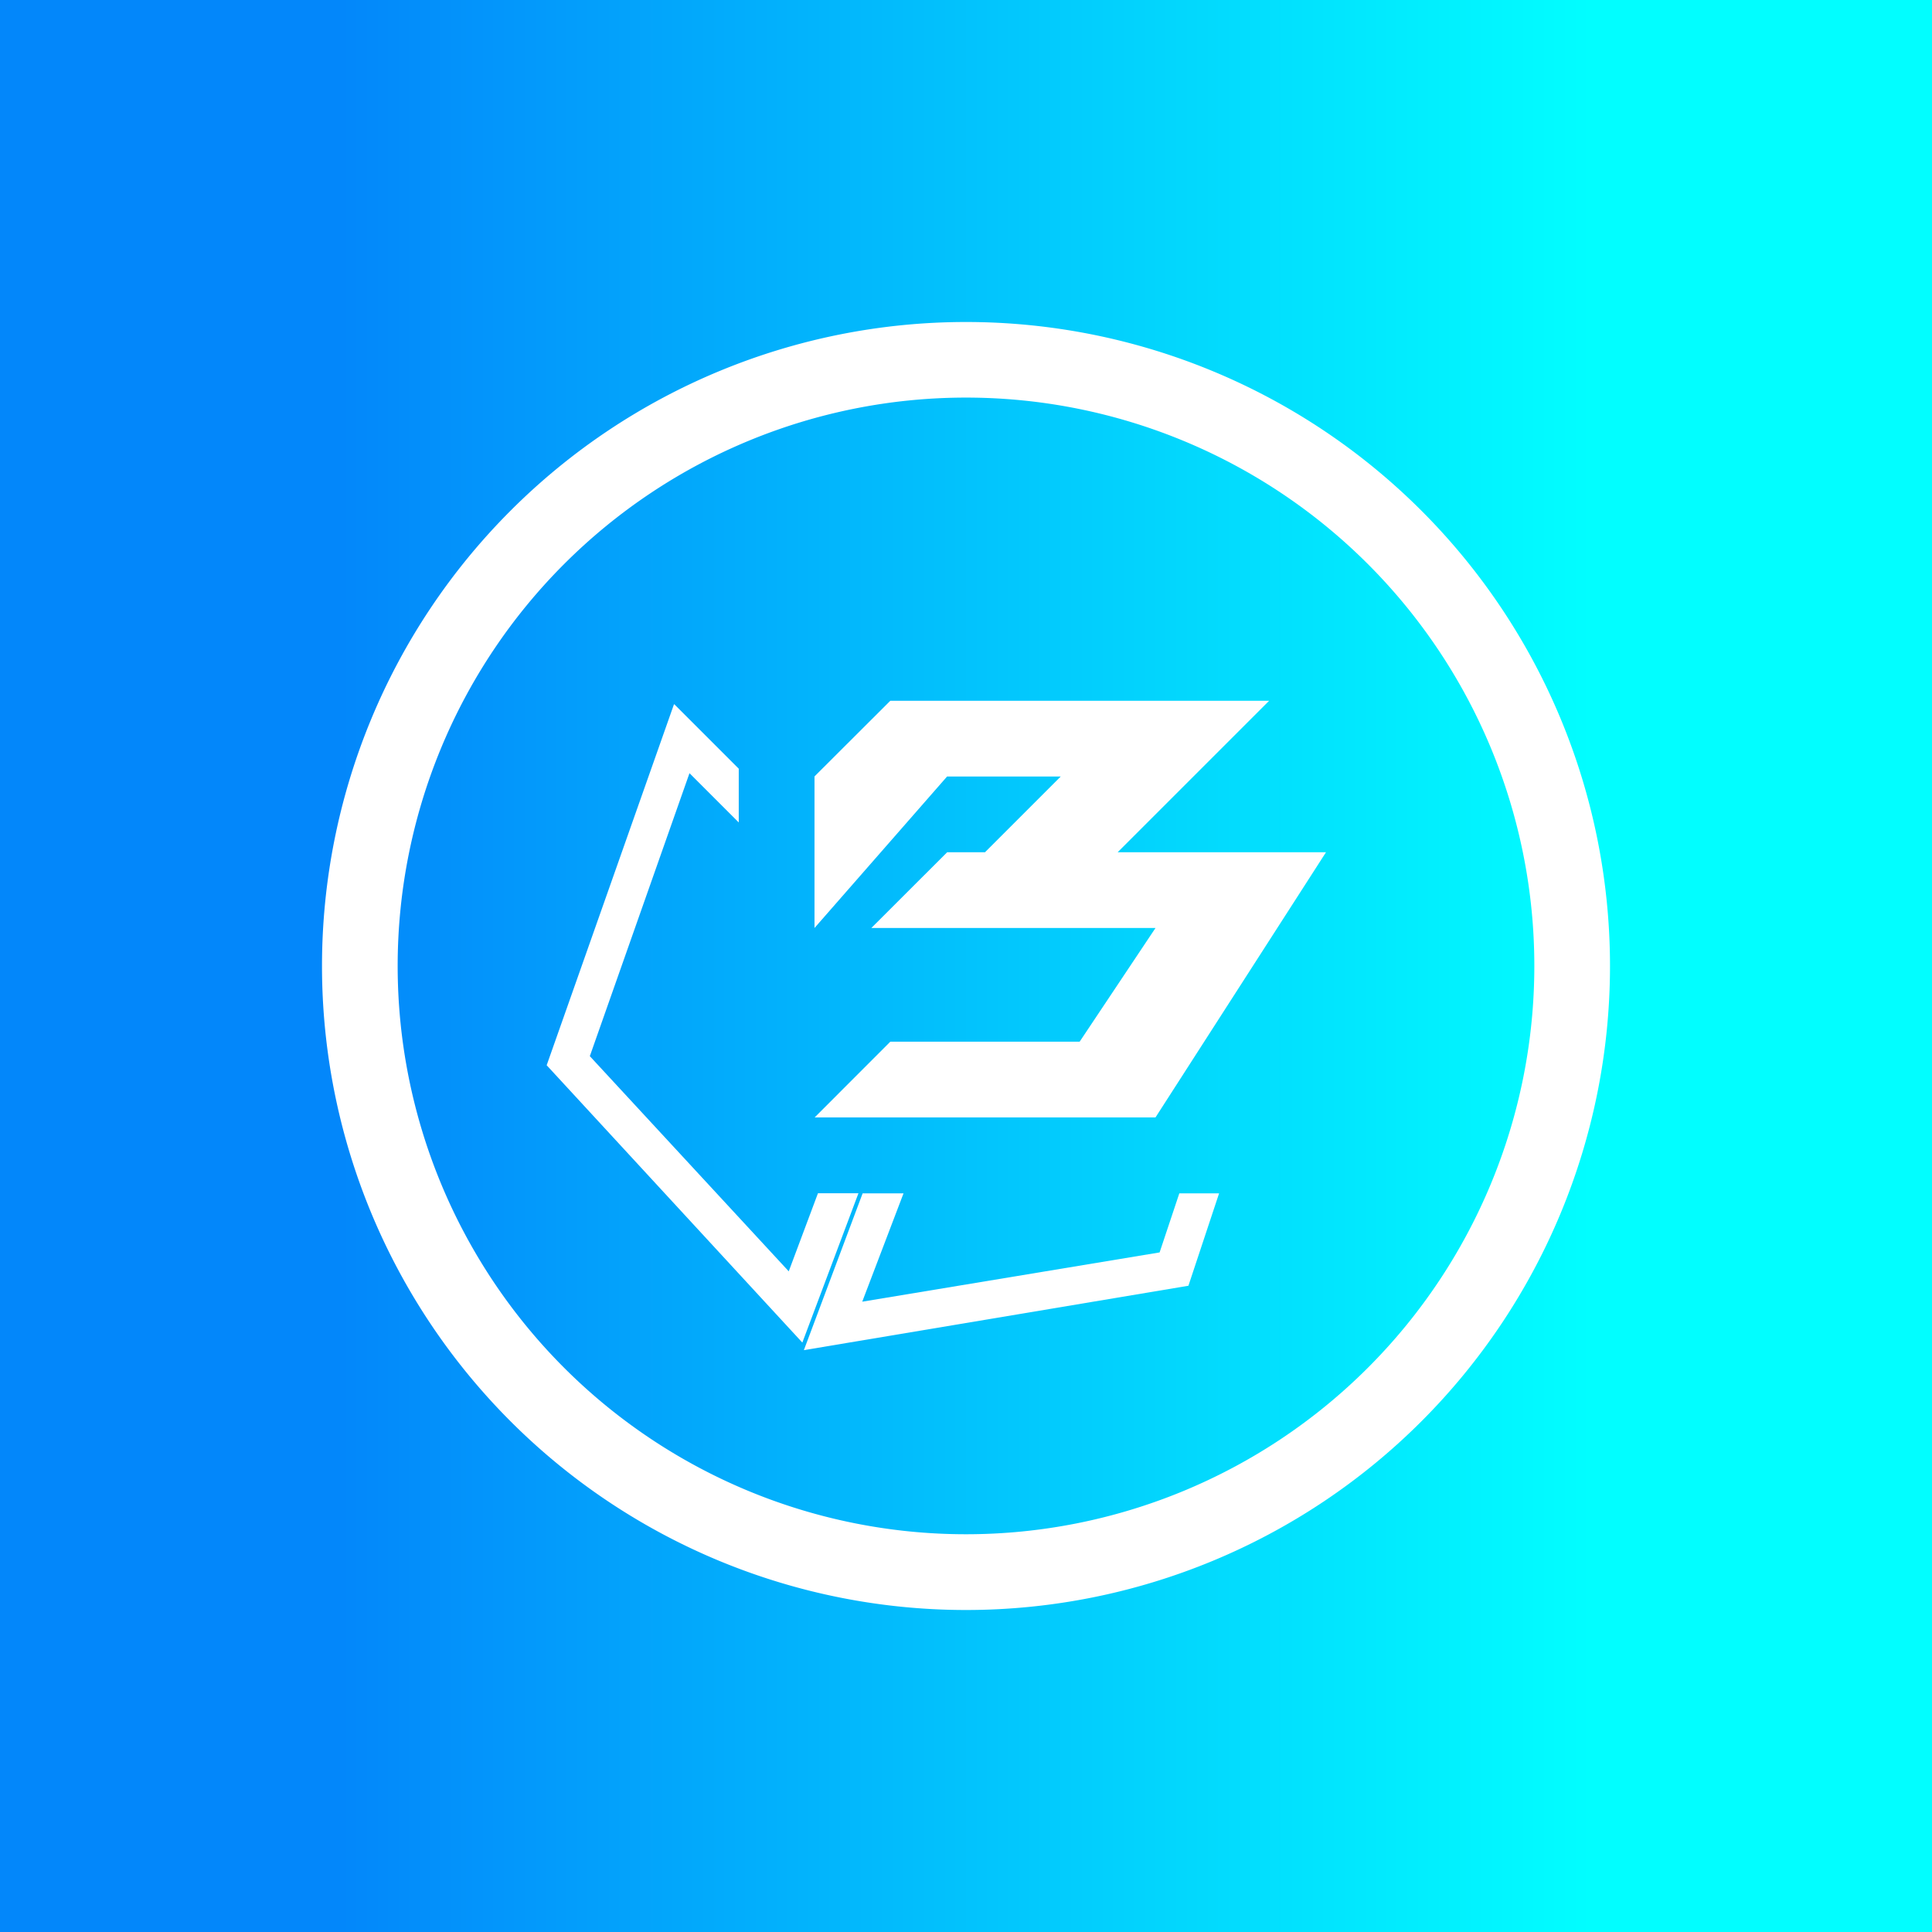 <svg xmlns="http://www.w3.org/2000/svg" width="24" height="24" fill="none" viewBox="0 0 24 24">
    <rect x="0" y="0" width="24" height="24" fill="#333333" stroke="none"/>
    <g clip-path="url(#BCB__a)">
        <path fill="url(#BCB__b)" d="M24 0H0v24h24z"/>
        <path fill="#fff" fill-rule="evenodd" d="M12 19.059a7.06 7.06 0 1 0 0-14.12 7.06 7.06 0 0 0 0 14.12M12 20a8 8 0 1 0 0-16 8 8 0 0 0 0 16" clip-rule="evenodd"/>
        <path fill="#fff" d="m11.06 8.705-.942.94v1.883l1.647-1.882h1.412l-.941.941h-.47l-.942.941h3.53l-.942 1.412H11.06l-.94.941h4.234l2.118-3.294h-2.588l1.882-1.882z"/>
        <path fill="#fff" d="m8.377 8.749.8.8v.668l-.612-.612-1.238 3.515 2.471 2.673.363-.97h.503l-.697 1.855-3.176-3.445L8.372 8.75zm2.339 6.075-.73 1.948 4.777-.8.381-1.148h-.494l-.245.734-3.694.612.513-1.346z"/>
    </g>
    <defs>
        <linearGradient id="BCB__b" x1="4.235" x2="19.765" y1="12.471" y2="12.471" gradientUnits="userSpaceOnUse">
            <stop stop-color="#0387FA"/>
            <stop offset="1" stop-color="#01FEFF"/>
        </linearGradient>
        <clipPath id="BCB__a">
            <path fill="#fff" d="M0 0h24v24H0z"/>
        </clipPath>
    </defs>
</svg>
